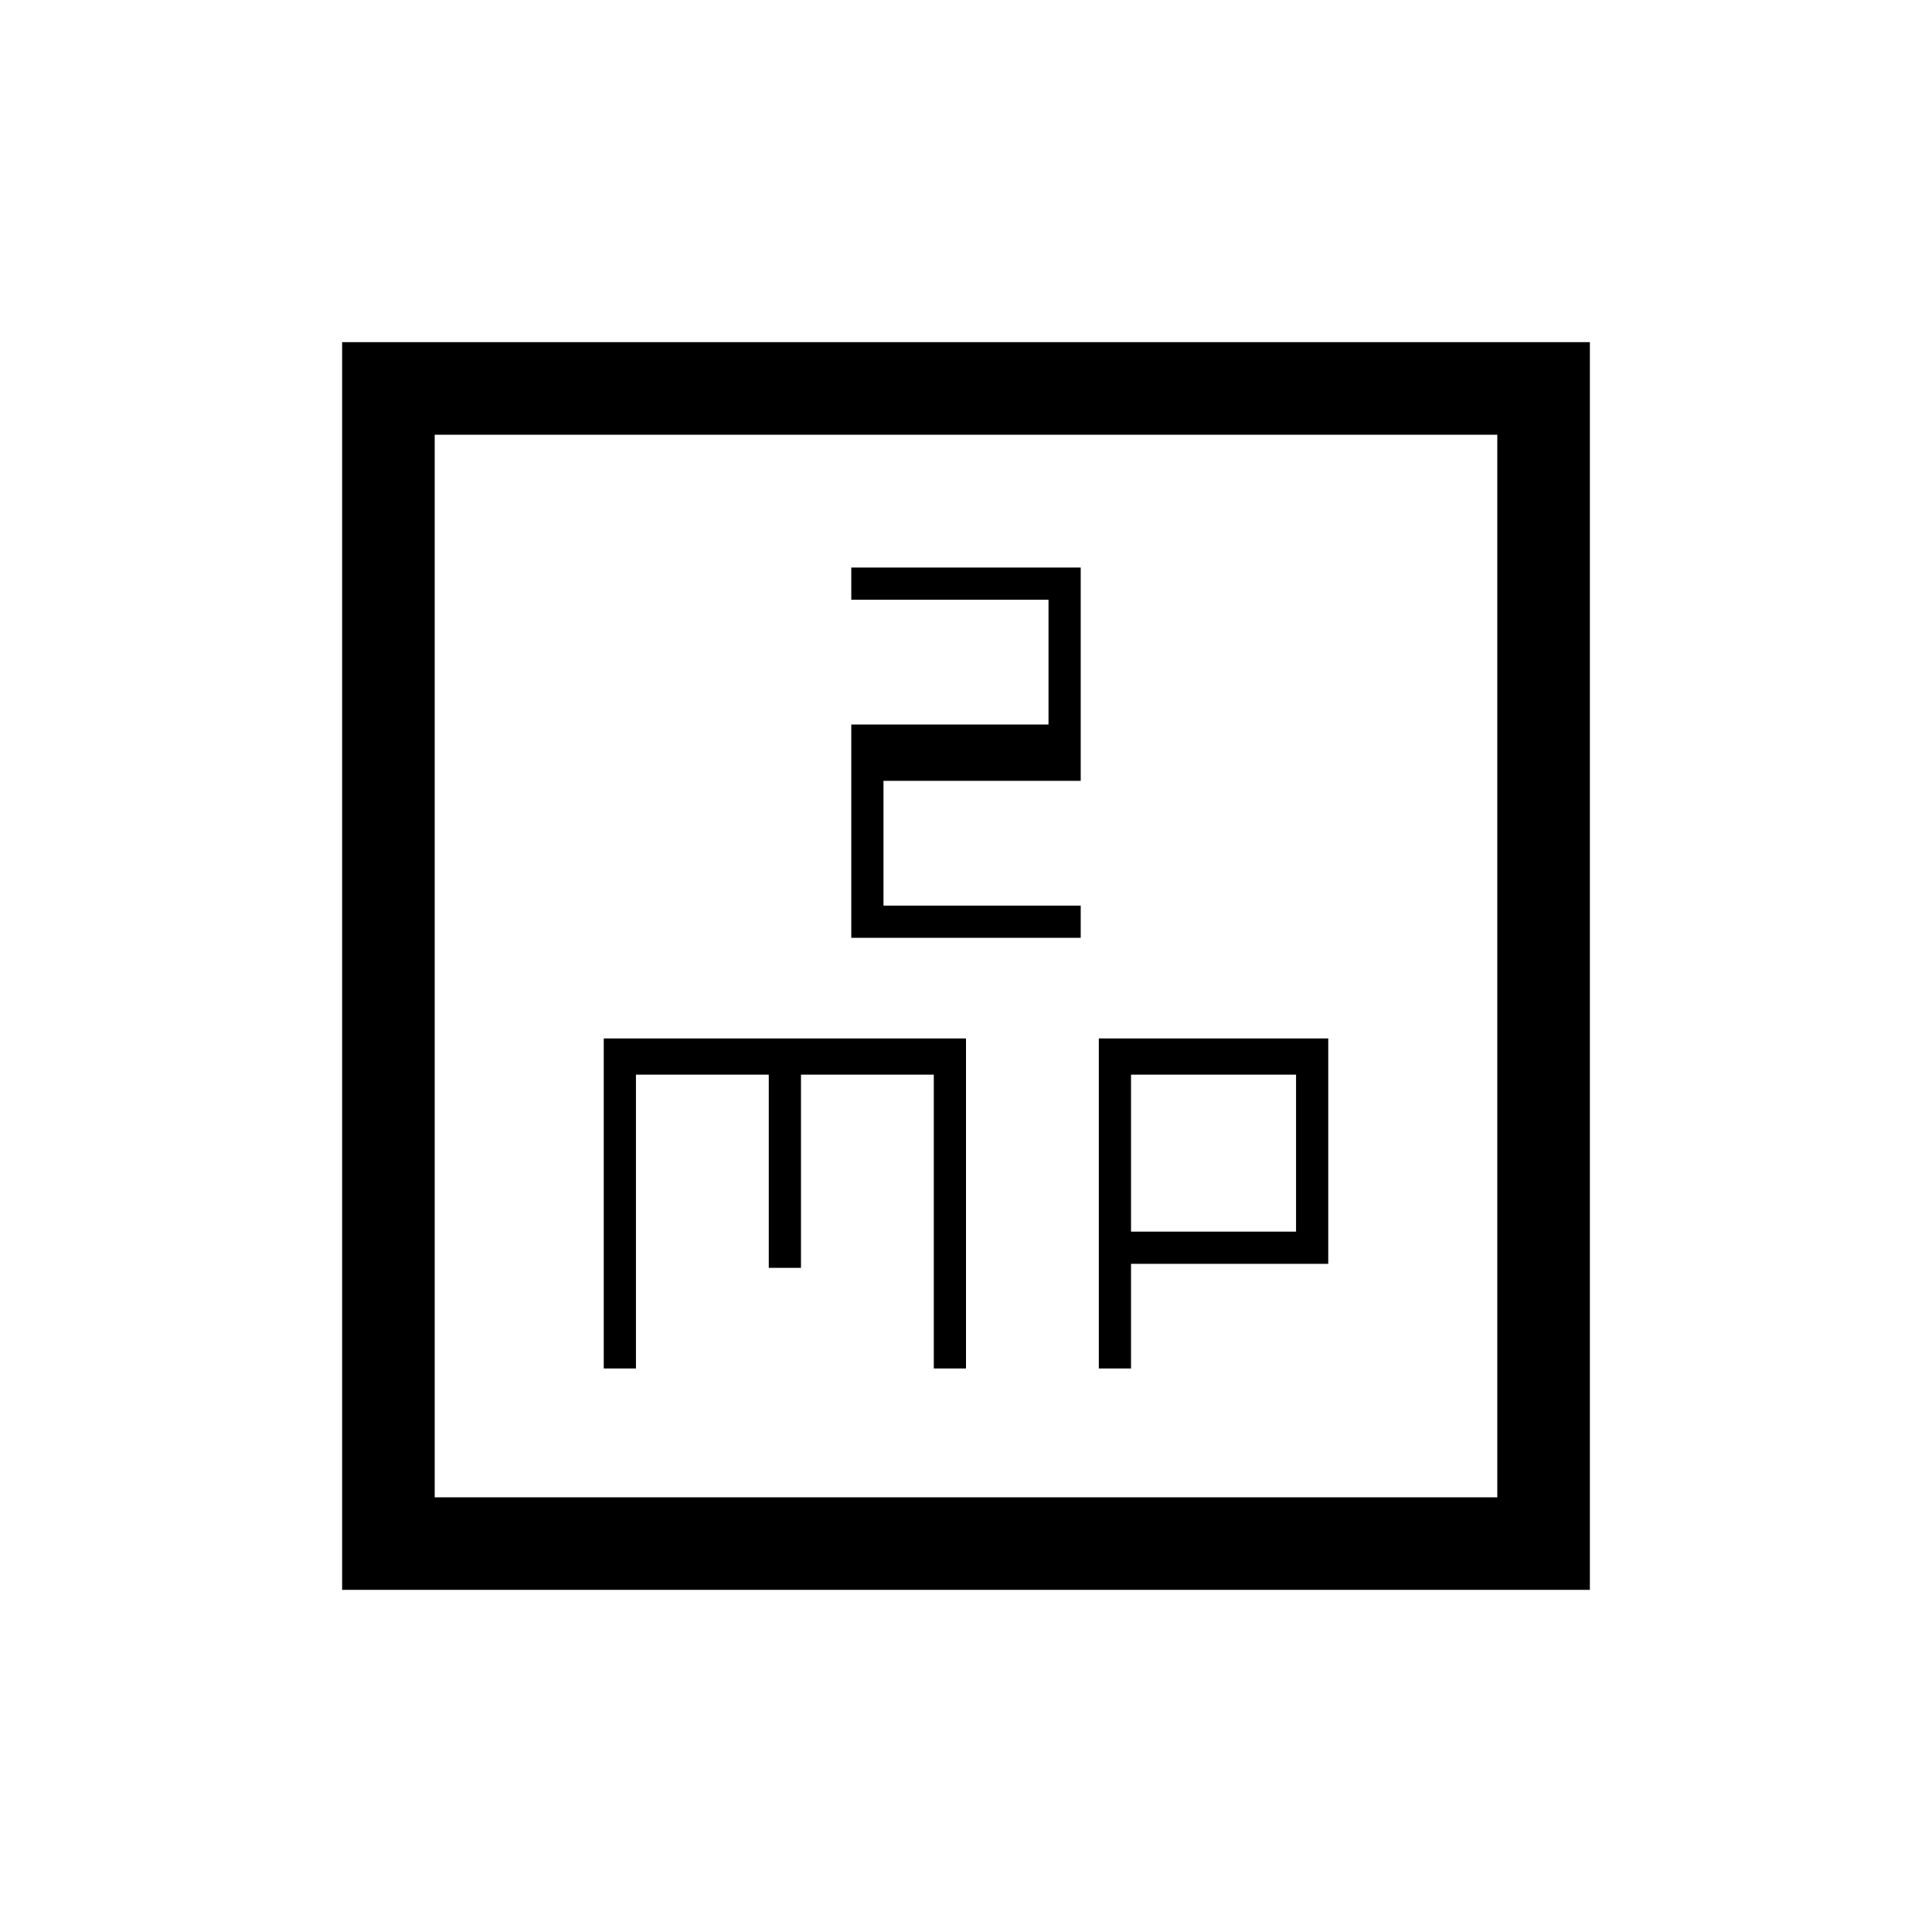 <svg xmlns="http://www.w3.org/2000/svg" height="20" viewBox="0 -960 960 960" width="20"><path d="M300-280h16v-146h66v96h16v-96h66v146h16v-164H300v164Zm123-214h114v-16h-98v-62h98v-106H423v16h98v62h-98v106Zm123 214h16v-52h98v-112H546v164Zm16-68v-78h82v78h-82ZM170-170v-620h620v620H170Zm46-46h528v-528H216v528Zm0 0v-528 528Z"/></svg>